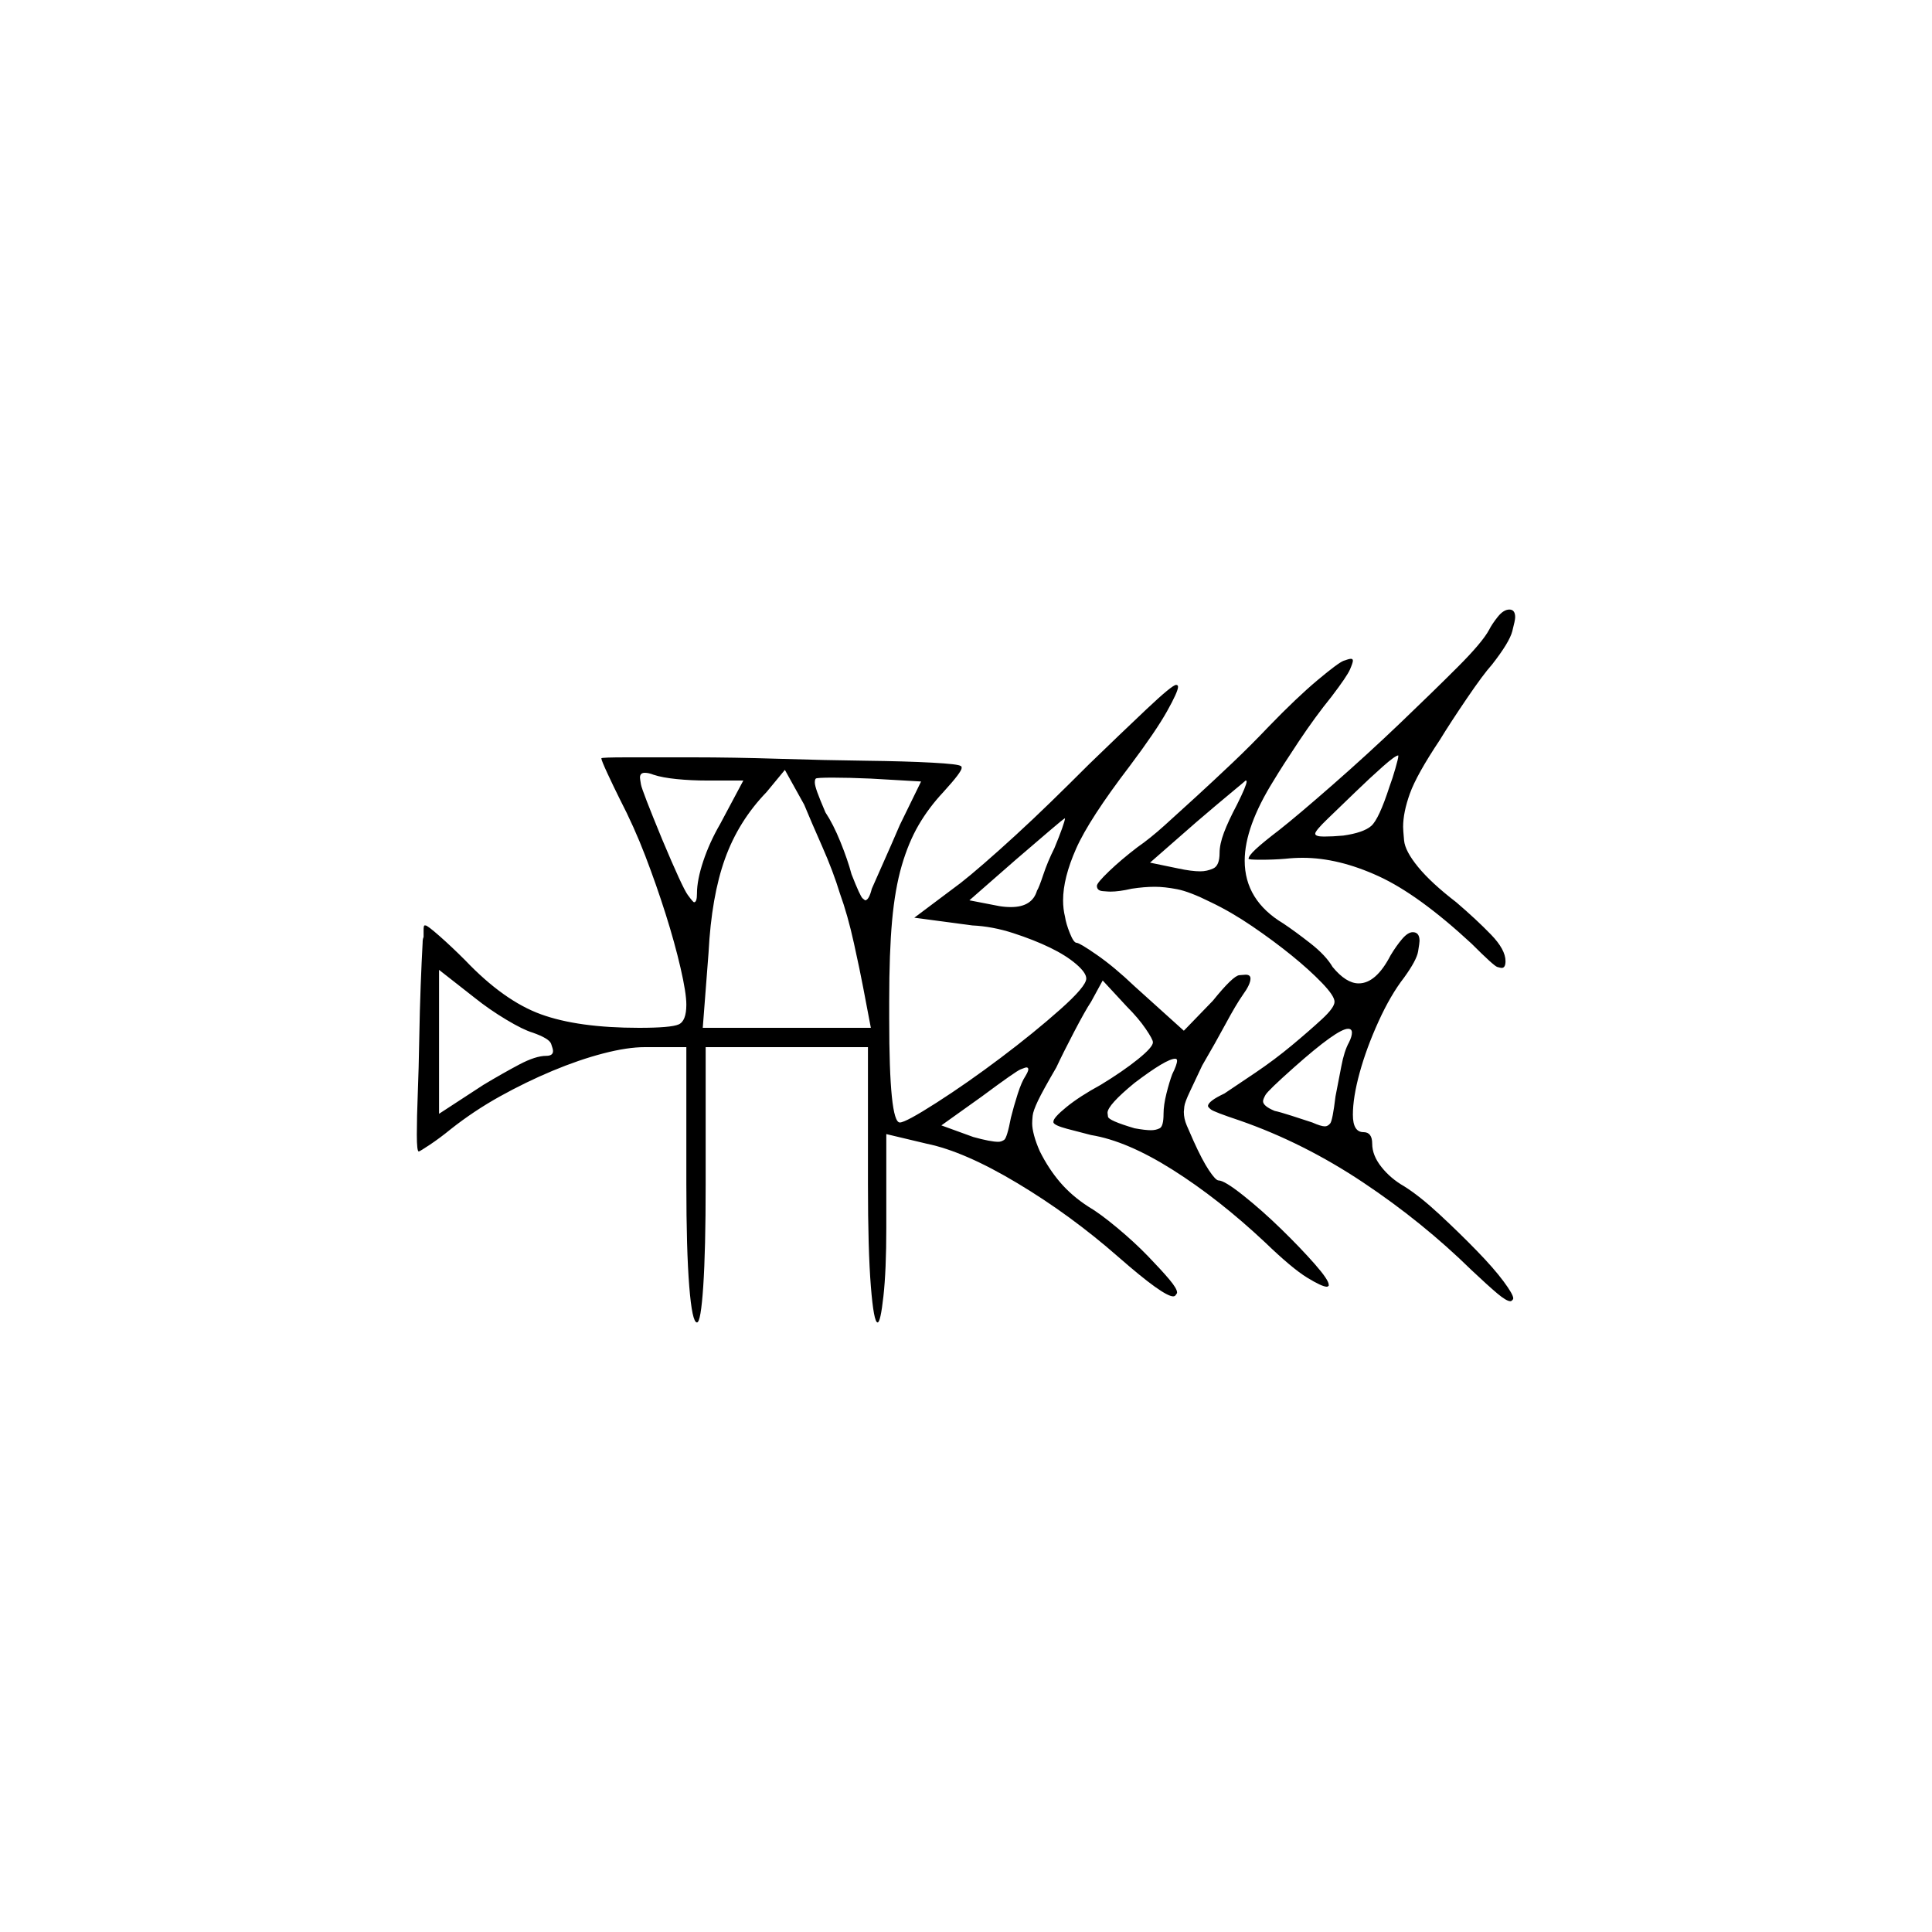 <?xml version="1.0" encoding="UTF-8" standalone="no"?>
<svg
   width="2000"
   height="2000"
   version="1.1"
   id="svg1"
   sodipodi:docname="u12363.svg"
   inkscape:version="1.3.2 (091e20e, 2023-11-25)"
   xmlns:inkscape="http://www.inkscape.org/namespaces/inkscape"
   xmlns:sodipodi="http://sodipodi.sourceforge.net/DTD/sodipodi-0.dtd"
   xmlns="http://www.w3.org/2000/svg"
   xmlns:svg="http://www.w3.org/2000/svg">
  <defs
     id="defs1" />
  <sodipodi:namedview
     id="namedview1"
     pagecolor="#505050"
     bordercolor="#eeeeee"
     borderopacity="1"
     inkscape:showpageshadow="0"
     inkscape:pageopacity="0"
     inkscape:pagecheckerboard="0"
     inkscape:deskcolor="#505050"
     inkscape:zoom="0.379"
     inkscape:cx="1000"
     inkscape:cy="998.68074"
     inkscape:window-width="1392"
     inkscape:window-height="1212"
     inkscape:window-x="0"
     inkscape:window-y="0"
     inkscape:window-maximized="0"
     inkscape:current-layer="svg1" />
  <path
     d="m 1541.5,652 q 3,-6 9,-13.5 6,-7.5 12,-7.5 6,0 6,8 0,3 -3,14.5 -3,11.5 -21,34.5 -9,10 -26,35 -17,25 -28,43 -24,36 -31,55.5 -7,19.5 -7,34.5 0,3 1,14 1,11 14.5,27.5 13.5,16.5 39.5,36.5 21,18 36,33.5 15,15.5 15,27.5 0,7 -4,7 -1,0 -4.5,-1 -3.5,-1 -26.5,-24 -55,-51 -96.5,-70 -41.5,-19 -78.5,-19 -9,0 -18,1 -12,1 -25,1 -13,0 -13,-1 0,-3 7.5,-10 7.5,-7 24.5,-20 19,-15 55,-46.5 36,-31.5 70,-64 34,-32.5 59.5,-58 25.5,-25.5 32.5,-38.5 z m -228,100 q 29,-30 50.5,-48 21.5,-18 27,-20 5.5,-2 7.5,-2 2,0 2,2 0,2 -3,9 -3,7 -19,28 -17,21 -34,46.5 -17,25.5 -26,40.5 -30,48 -30,83 0,41 40,65 12,8 28,20.5 16,12.5 23,24.5 14,17 27,17 18,0 33,-29 6,-10 12,-17 6,-7 11,-7 7,0 7,9 0,2 -1.5,11 -1.5,9 -14.5,27 -14,18 -26.5,45.5 -12.5,27.5 -19.5,53 -7,25.5 -7,43.5 0,18 11,18 9,0 9,12 0,12 9.5,24 9.5,12 23.5,20 16,10 36.5,29 20.5,19 38.5,37.5 18,18.5 28,32 10,13.5 10,17.5 0,1 -1,2 -1,1 -2,1 -4,0 -13.5,-8 -9.5,-8 -26.5,-24 -51,-50 -112.5,-91 -61.5,-41 -127.5,-64 -27,-9 -30,-11.5 -3,-2.5 -3,-3.5 0,-5 17,-13 12,-8 32,-21.5 20,-13.5 38,-28.5 18,-15 31,-27 13,-12 13,-18 0,-6 -13,-19.5 -13,-13.5 -31.5,-28.5 -18.5,-15 -40.5,-30 -22,-15 -43,-25 -22,-11 -35,-13.5 -13,-2.5 -23,-2.5 -11,0 -24,2 -13,3 -22,3 -2,0 -8,-0.5 -6,-0.5 -6,-5.5 0,-3 12.5,-15 12.5,-12 29.5,-25 13,-9 28,-22.5 15,-13.5 33,-30 18,-16.5 37,-34.5 19,-18 38,-38 z m -186,39 q 32,-31 59,-56.5 27,-25.5 31,-25.5 2,0 2,2 0,5 -11.5,25.5 -11.5,20.5 -38.5,56.5 -42,55 -55.5,85.5 -13.5,30.5 -13.5,53.5 0,9 2,17 1,7 5,17 4,10 7,10 3,0 21,12.5 18,12.5 39,32.5 l 51,46 30,-31 q 21,-26 27.5,-26.5 6.5,-0.5 6.5,-0.5 5,0 5,4 0,6 -8,17 -7,10 -17.5,29.5 -10.5,19.5 -24.5,43.5 -7,15 -12.5,26.5 -5.5,11.5 -6,16 -0.5,4.5 -0.5,5.5 0,7 3,14 3,7 7,16 9,20 16,30.5 7,10.5 10,10.5 6,0 25.5,15.5 19.5,15.5 39.5,35 20,19.5 34.5,36 14.5,16.5 14.5,21.5 0,1 0,1 -1,1 -2,1 -5,0 -20.5,-9.5 -15.5,-9.5 -43.5,-36.5 -48,-45 -95.5,-75 -47.5,-30 -84.5,-36 -12,-3 -25,-6.5 -13,-3.5 -14,-6.5 0,-1 0,-1 0,-4 13.5,-15 13.5,-11 35.5,-23 23,-14 38.5,-26.5 15.5,-12.5 15.5,-17.5 0,-3 -7.5,-14 -7.5,-11 -19.5,-23 l -25,-27 -12,22 q -6,9 -17.5,31 -11.5,22 -18.5,37 -14,24 -19,34.5 -5,10.5 -5.5,15.5 -0.5,5 -0.5,8 0,5 2,12.5 2,7.5 6,16.5 9,18 21,32 12,14 29,25 12,7 30,22 18,15 32,29.5 14,14.5 22,24 8,9.5 8,13.5 0,1 -1,2 -1,2 -3,2 -5,0 -19,-10 -14,-10 -38,-31 -49,-43 -104,-76 -55,-33 -94,-41 l -42,-10 v 97 q 0,44 -3,71 -3,27 -6,27 -4,0 -7,-37.5 -3,-37.5 -3,-105.5 v -142 h -168 v 142 q 0,68 -2.5,105.5 -2.5,37.5 -6.5,37.5 -5,0 -8,-37.5 -3,-37.5 -3,-105.5 v -142 h -43 q -18,0 -43,6.5 -25,6.5 -52.5,18 -27.5,11.5 -54.5,26.5 -27,15 -51,34 -11,9 -21.5,16 -10.5,7 -11.5,7 -2,0 -2,-17.5 0,-17.5 1,-43 1,-25.5 1.5,-55.5 0.5,-30 1.5,-56 1,-26 2,-44 0,-4 1,-6 v -1 q 0,-4 0,-6 0,-5 1,-5 0,0 1,0 2,0 14.5,11 12.5,11 26.5,25 40,42 78.5,56 38.5,14 101.5,14 33,0 41,-3.5 8,-3.5 8,-20.5 0,-12 -6,-38 -6,-26 -15.5,-56 -9.5,-30 -21,-60 -11.5,-30 -26.5,-59 -6,-12 -12.5,-26 -6.5,-14 -6.5,-16 0,-1 27,-1 h 5 q 1,0 2,0 h 8 q 0,0 1,0 h 1 q 1,0 1,0 h 5 q 1,0 2,0 h 2 q 1,0 3,0 h 38 q 41,0 89,1.5 48,1.5 89.5,2 41.5,0.5 69,2 27.5,1.5 29.5,3.5 1,0 1,2 0,2 -4.5,8 -4.5,6 -14.5,17 -15,16 -25.5,34 -10.5,18 -17.5,42 -7,24 -10,57 -3,33 -3,83 0,10 0,19 0,107 11,107 6,0 38,-20.5 32,-20.5 66.5,-46.5 34.5,-26 61.5,-50 27,-24 27,-32 0,-6 -10.5,-15 -10.5,-9 -27,-17 -16.5,-8 -38,-15 -21.5,-7 -42.5,-8 l -60,-8 48,-36 q 9,-7 24,-20 15,-13 33,-29.5 18,-16.5 36.5,-34.5 18.5,-18 39.5,-39 z m 311,23 q 3,-8 6,-18.5 3,-10.5 3,-12.5 0,-1 0,-1 0,0 0,0 -3,0 -16,11.5 -13,11.5 -28.5,26.5 -15.5,15 -28.5,27.5 -13,12.5 -13,15.5 0,3 9,3 9,0 20,-1 21,-3 29,-10 8,-7 19,-41 z m -569,111 q -7,-23 -18.5,-49 -11.5,-26 -18.5,-43 l -20,-36 -19,23 q -29,30 -43,69 -14,39 -17,97 l -6,78 h 174 l -8,-42 q -3,-16 -9.5,-45.5 Q 877.5,947 869.5,925 Z m -138,-117 q -16,0 -31,-1.5 -15,-1.5 -24,-4.5 -5,-2 -9,-2 -5,0 -5,5 0,1 1,7 1,6 22,57 21,50 26.5,57.5 5.5,7.5 6.5,7.5 3,0 3,-9 0,-14 6.5,-33.5 6.5,-19.5 17.5,-38.5 l 24,-45 z m 222,1 -52,-3 q -23,-1 -39.5,-1 -16.5,0 -17.5,1 -1,1 -1,4 0,3 2.5,10 2.5,7 8.5,21 8,12 15.5,30.5 7.5,18.5 11.5,33.5 9,23 11.5,25 2.5,2 2.5,2 4,0 7,-12 3,-7 11.5,-26 8.5,-19 17.5,-40 z m 327,24 q 10,-20 10,-24 0,-1 -1,-1 -1,1 -15.5,13 -14.5,12 -35.5,30 l -48,42 29,6 q 14,3 23,3 7,0 13.5,-3 6.5,-3 6.5,-16 0,-9 4.5,-21 4.5,-12 13.5,-29 z m -189,45 q 5,-12 8,-20.5 3,-8.5 3,-10.5 0,0 0,0 -2,1 -16,13 -14,12 -35,30 l -48,42 31,6 q 6,1 12,1 22,0 27,-17 2,-3 6.5,-16.5 4.5,-13.5 11.5,-27.5 z m -540,191 q -10,-3 -27.5,-13.5 -17.5,-10.5 -32.5,-22.5 l -37,-29 v 149 l 46,-30 q 20,-12 37,-21 17,-9 28,-9 7,0 7,-5 0,-2 -2,-7.5 -2,-5.5 -19,-11.5 z m 845,10 q 3,-6 3,-10 0,-4 -4,-4 -11,0 -56,40 -27,24 -29.5,28.5 -2.5,4.5 -2.5,6.5 0,5 12,10 5,1 17.5,5 12.5,4 21.5,7 9,4 13,4 3,0 5.5,-3 2.5,-3 5.5,-28 3,-15 6,-31 3,-16 8,-25 z m -183,33 q 5,-10 5,-14 0,-2 -2,-2 -9,0 -42,25 -28,23 -28,31 0,0 0.5,4 0.5,4 27.5,12 11,2 17,2 5,0 9,-2 4,-2 4,-15 0,-9 3,-21 3,-12 6,-20 z m -152,2 q 3,-5 3,-7 0,-2 -2,-2 -1,0 -6,2 -5,2 -40,28 l -42,30 33,12 q 18,5 26,5 3,0 6,-2 3,-2 7,-23 3,-12 7,-24.5 4,-12.5 8,-18.5 z"
     id="path1" />
</svg>
